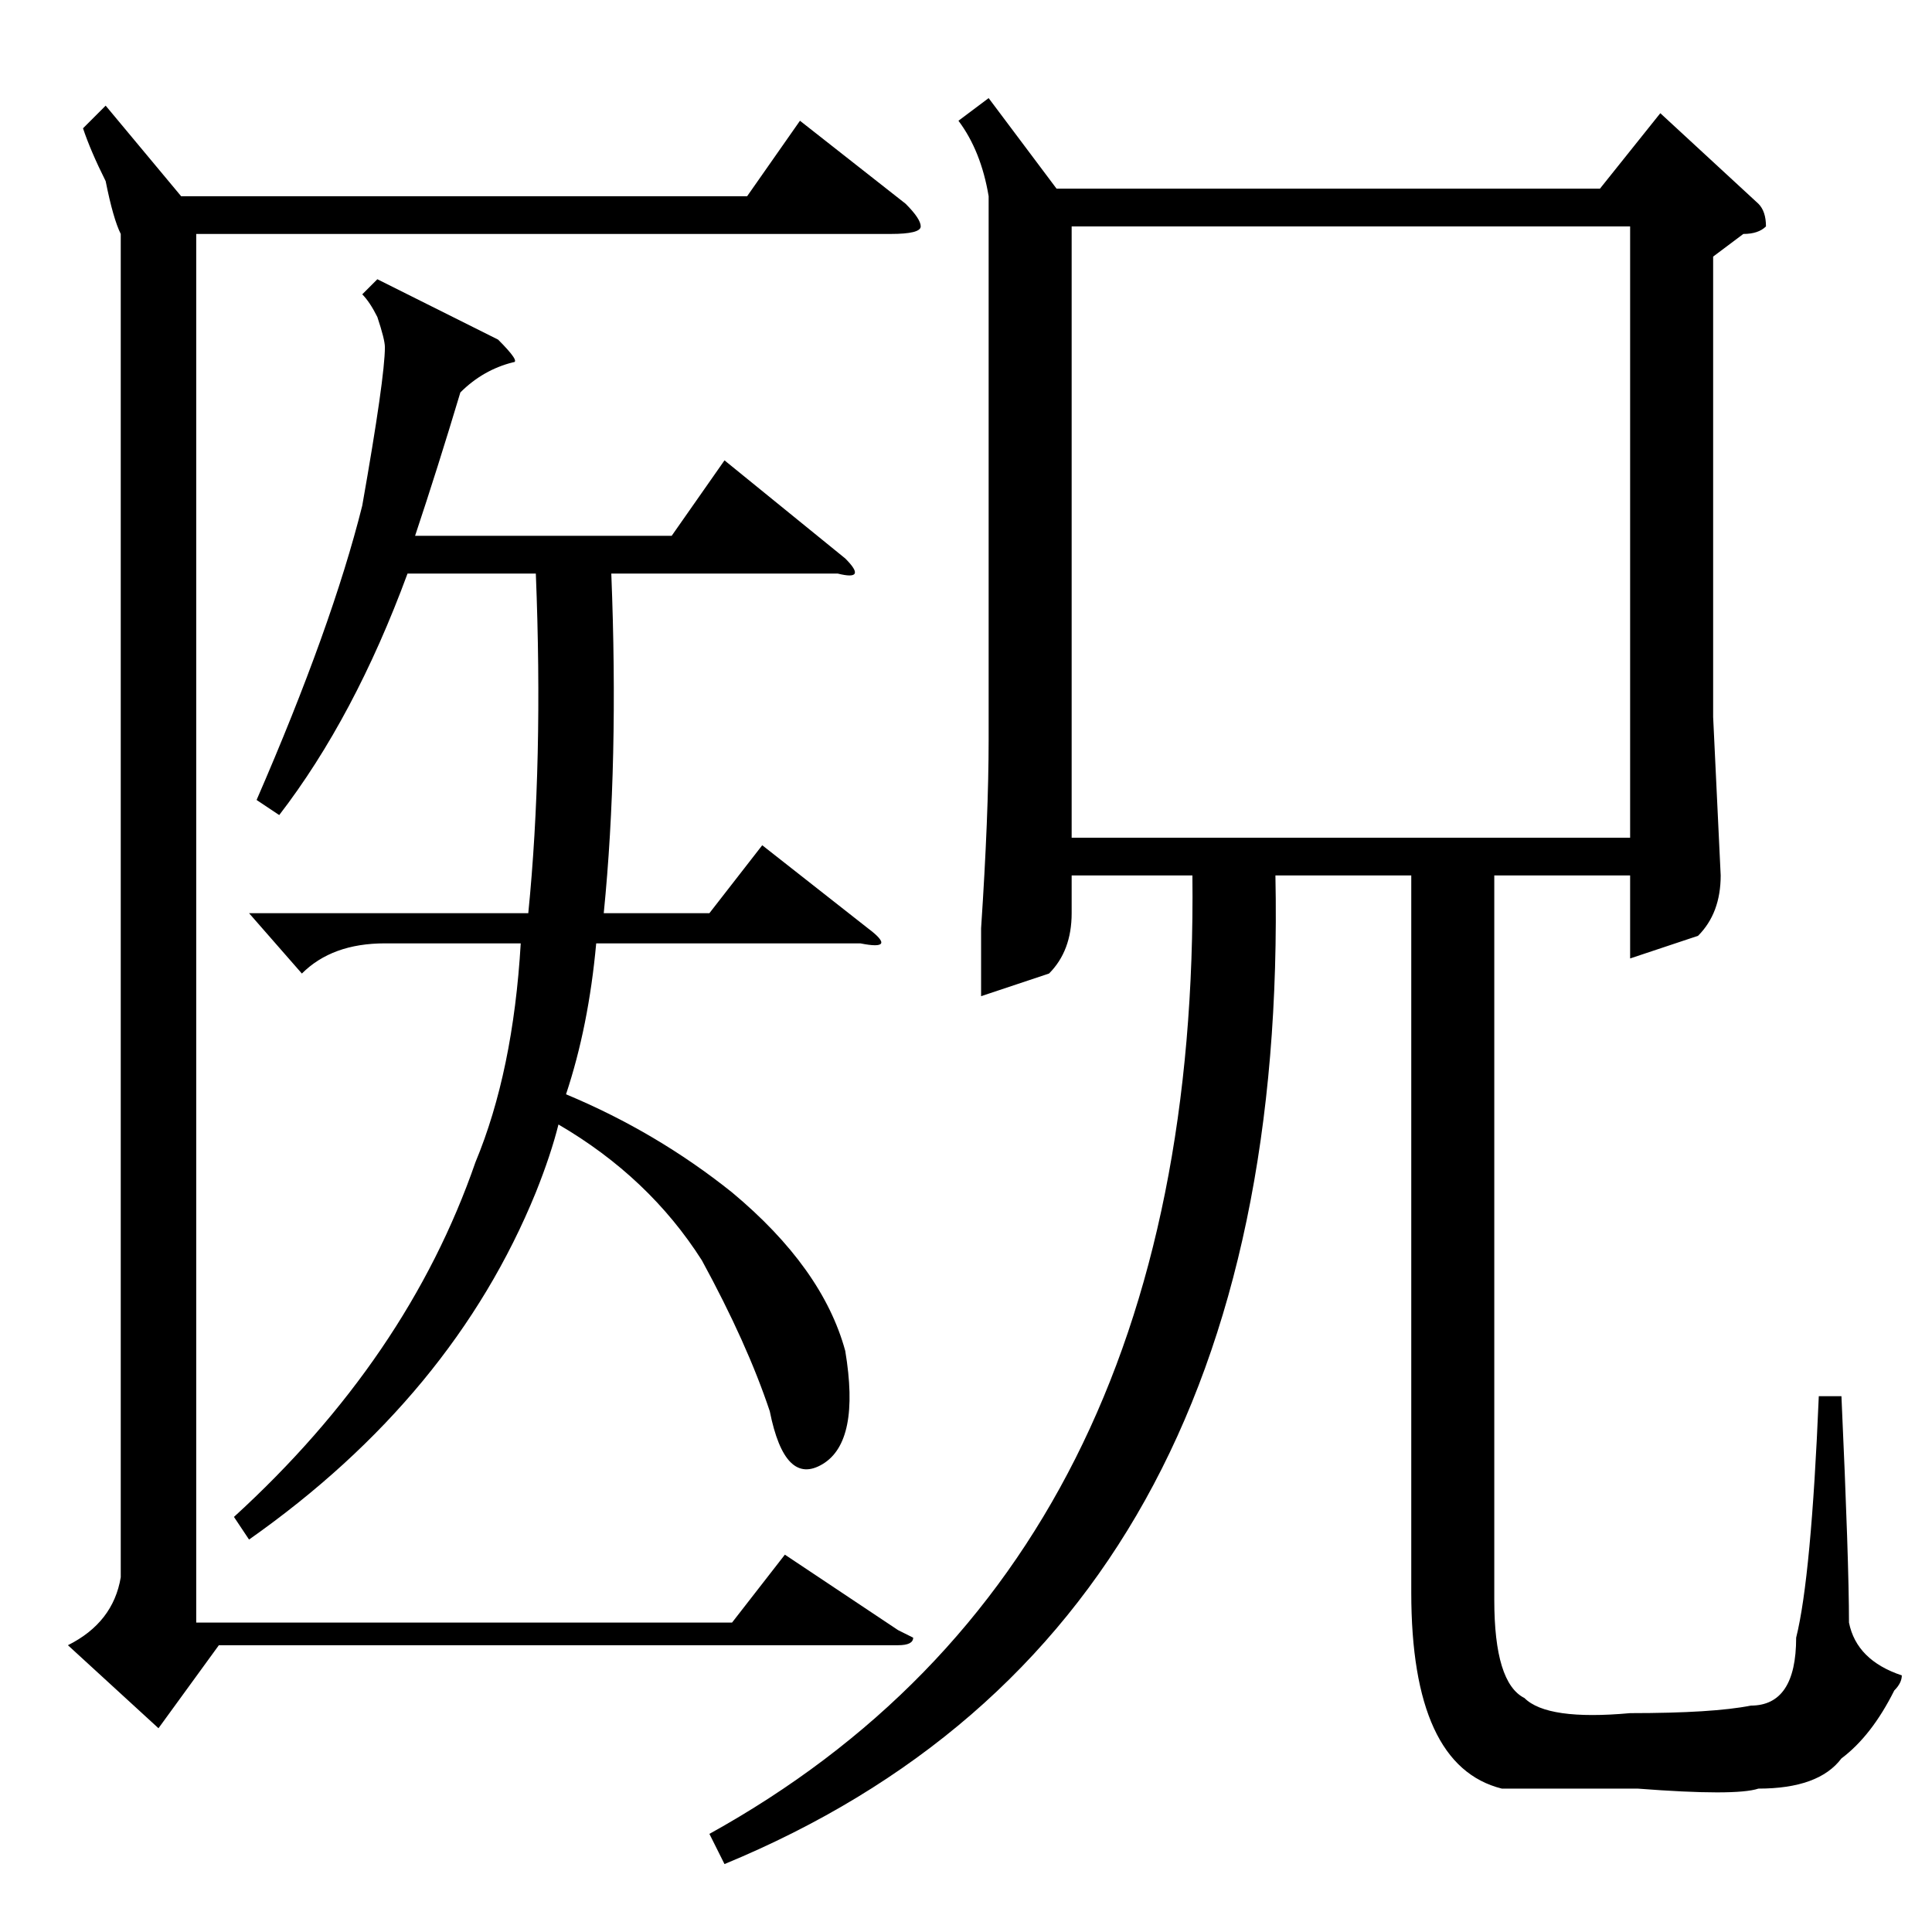 <?xml version="1.0" standalone="no"?>
<!DOCTYPE svg PUBLIC "-//W3C//DTD SVG 1.1//EN" "http://www.w3.org/Graphics/SVG/1.1/DTD/svg11.dtd" >
<svg xmlns="http://www.w3.org/2000/svg" xmlns:xlink="http://www.w3.org/1999/xlink" version="1.1" viewBox="0 -52 256 256">
  <g transform="matrix(1 0 0 -1 0 204)">
   <path fill="currentColor"
d="M11 239l3 3l10 -12h75l7 10l14 -11q2 -2 2 -3t-4 -1h-92v-184h71l7 9l15 -10l2 -1q0 -1 -2 -1h-90l-8 -11l-12 11q6 3 7 9v178q-1 2 -2 7q-2 4 -3 7zM50 219l16 -8q3 -3 2 -3q-4 -1 -7 -4q-3 -10 -6 -19h34l7 10l16 -13q3 -3 -1 -2h-30q1 -25 -1 -45h14l7 9l14 -11
q4 -3 -1 -2h-35q-1 -11 -4 -20q12 -5 22 -13q12 -10 15 -21q2 -12 -3 -15t-7 7q-3 9 -9 20q-7 11 -19 18q-1 -4 -3 -9q-11 -27 -38 -46l-2 3q23 21 32 47q5 12 6 29h-18q-7 0 -11 -4l-7 8h37q2 20 1 45h-17q-7 -19 -17 -32l-3 2q10 23 14 39q3 17 3 21q0 1 -1 4q-1 2 -2 3z
M131 243l9 -12h72l8 10l13 -12q1 -1 1 -3q-1 -1 -3 -1l-4 -3v-61l1 -21q0 -5 -3 -8l-9 -3v11h-18v-96q0 -11 4 -13q3 -3 14 -2q11 0 16 1q6 0 6 9q2 8 3 32h3q1 -22 1 -30q1 -5 7 -7q0 -1 -1 -2q-3 -6 -7 -9q-3 -4 -11 -4q-3 -1 -16 0h-18q-12 3 -12 26v95h-18
q2 -100 -73 -131l-2 4q65 36 64 127h-16v-5q0 -5 -3 -8l-9 -3v9q1 15 1 25v72q-1 6 -4 10zM216 226h-74v-81h74v81z" />
  </g>

</svg>
